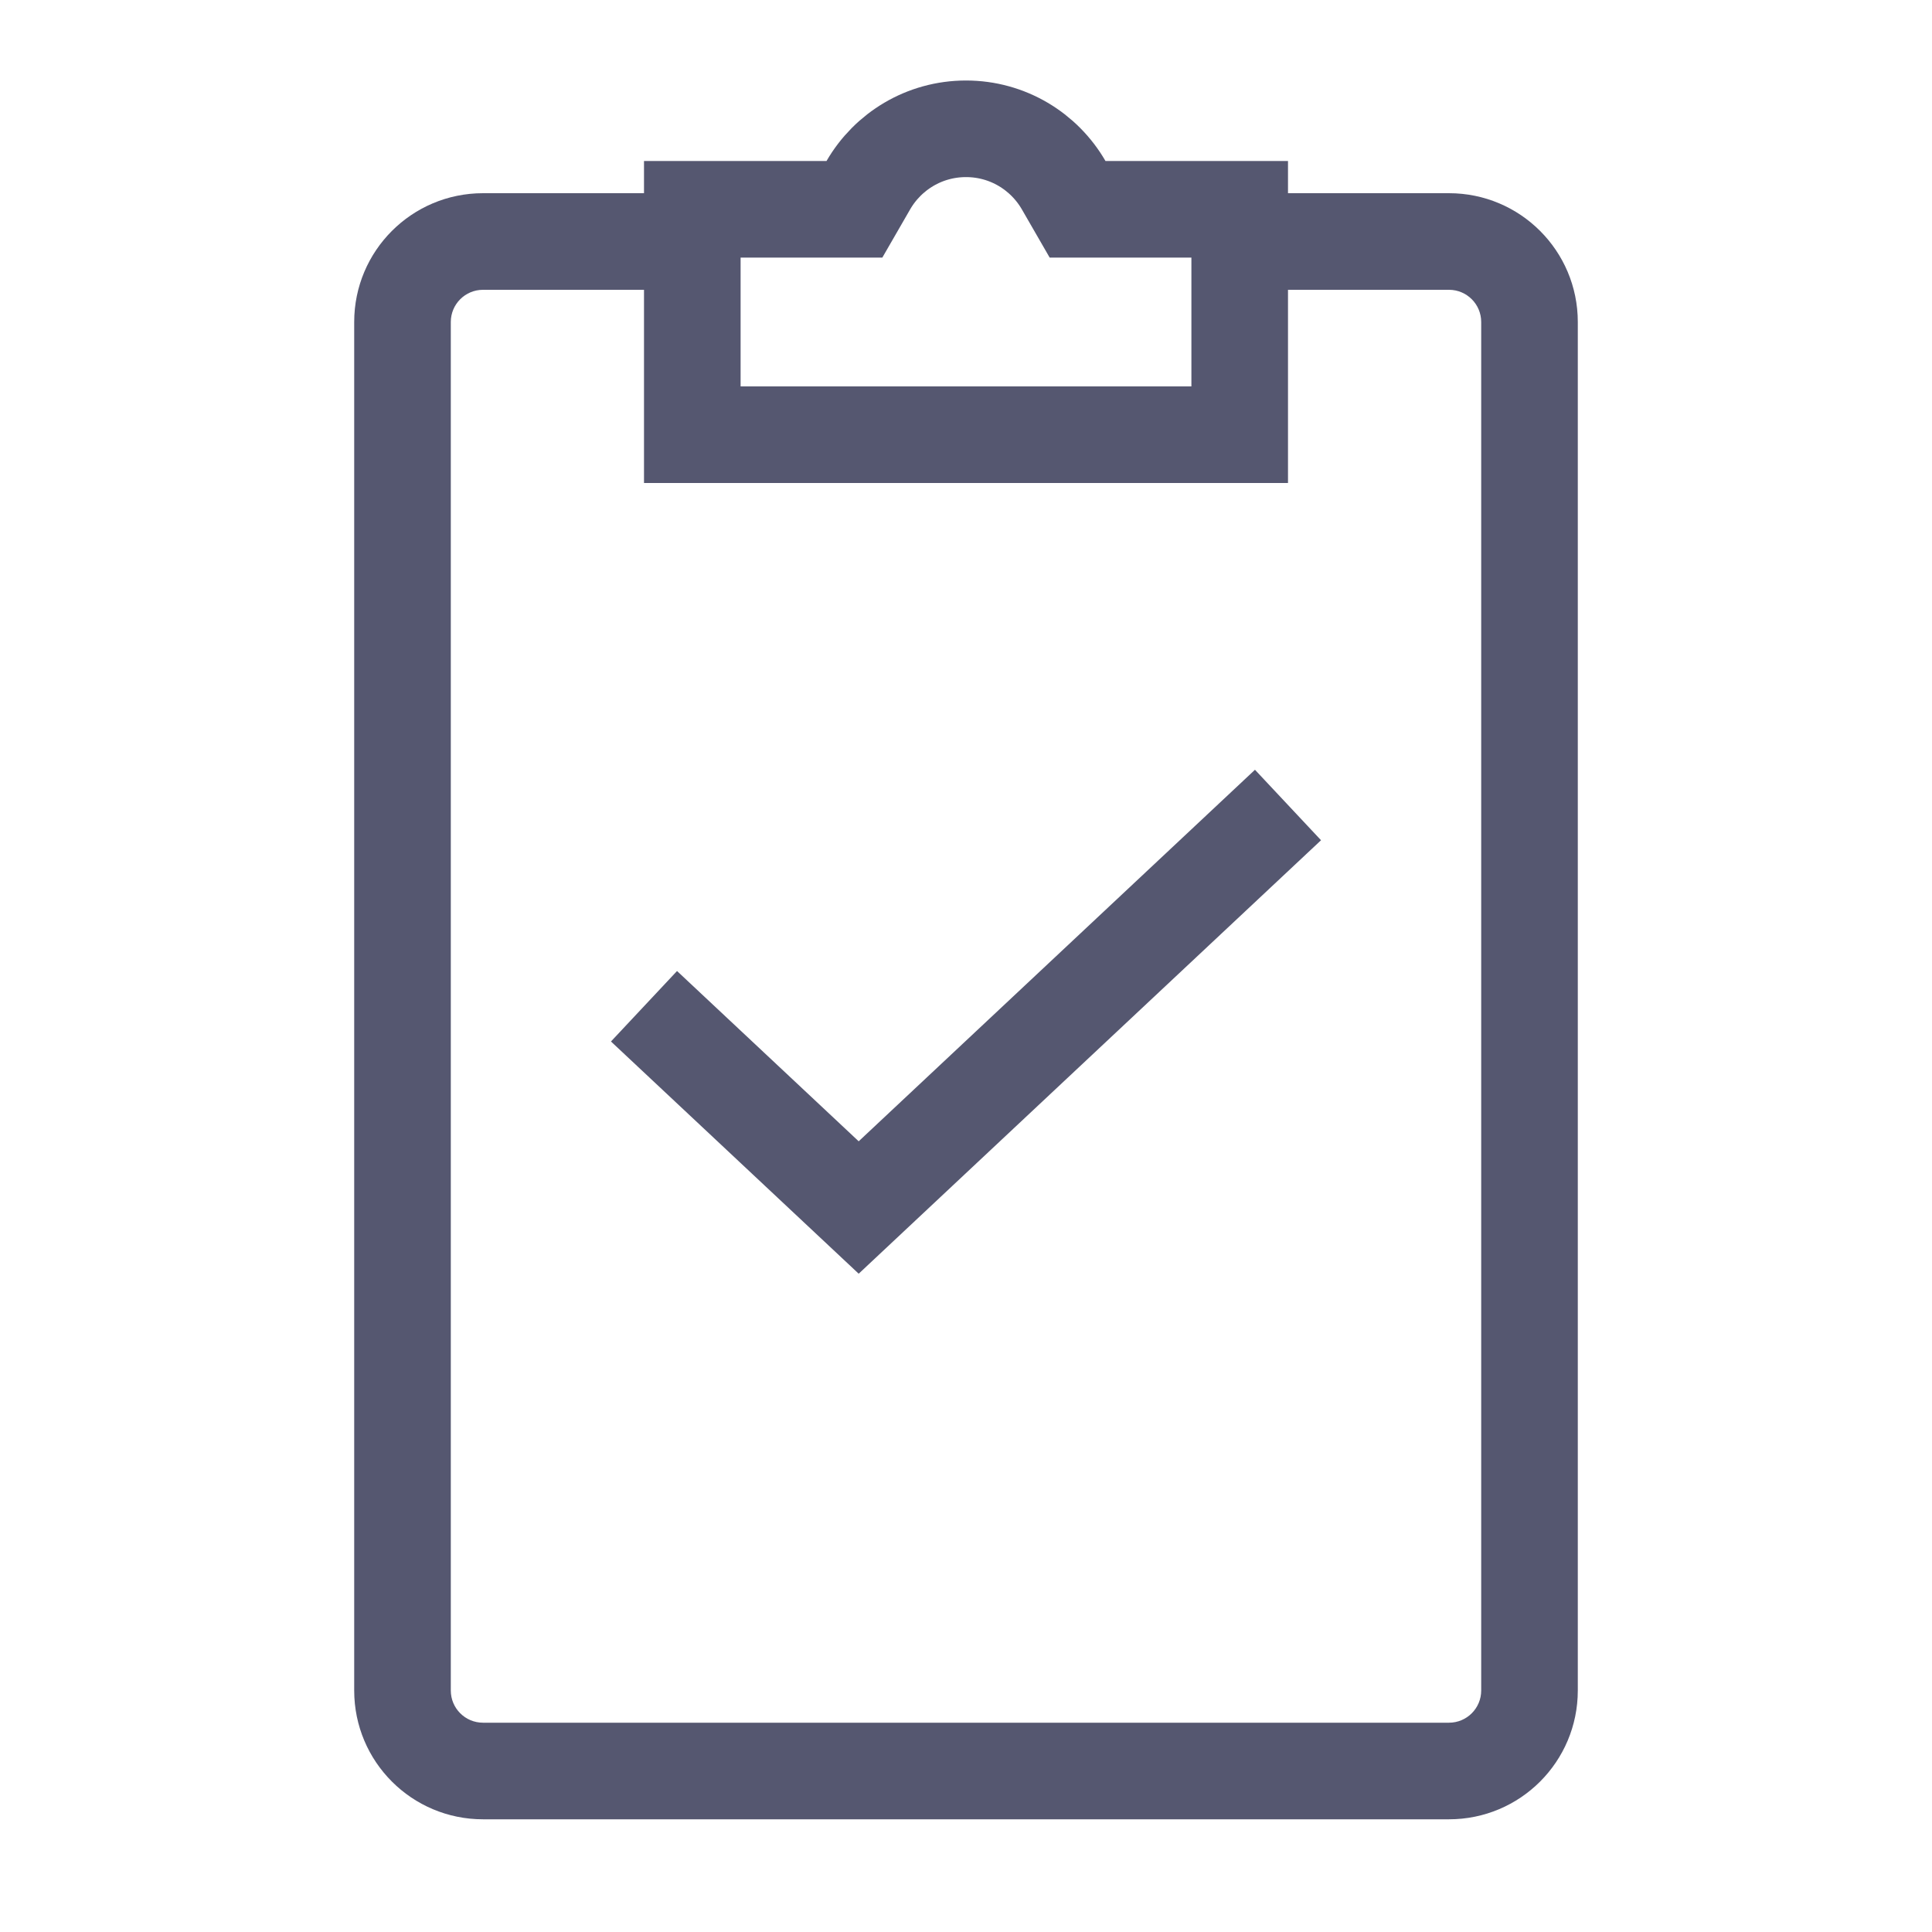 <svg width="24" height="24" viewBox="0 0 24 24" fill="none" xmlns="http://www.w3.org/2000/svg">
<path d="M6 22.6L18 22.6L18 21.4L6 21.4L6 22.6ZM19.6 21L19.6 4L18.4 4L18.4 21L19.6 21ZM4.4 4L4.4 21L5.6 21L5.6 4L4.4 4ZM18 2.4L15.5 2.4L15.5 3.6L18 3.6L18 2.4ZM8.5 2.4L6 2.4L6 3.6L8.5 3.6L8.5 2.4ZM19.6 4C19.6 3.116 18.884 2.4 18 2.4L18 3.6C18.221 3.6 18.4 3.779 18.4 4L19.6 4ZM18 22.6C18.884 22.6 19.6 21.884 19.6 21L18.4 21C18.4 21.221 18.221 21.4 18 21.4L18 22.6ZM6 21.4C5.779 21.4 5.6 21.221 5.6 21L4.4 21C4.4 21.884 5.116 22.6 6 22.6L6 21.4ZM5.6 4C5.6 3.779 5.779 3.6 6 3.6L6 2.4C5.116 2.4 4.4 3.116 4.4 4L5.6 4Z" fill="#555770"/>
<path d="M10.268 2.6H10.614L10.787 2.3C11.03 1.88 11.483 1.6 12 1.6C12.517 1.6 12.97 1.88 13.213 2.3L13.386 2.6H13.732H15.4V5.4H8.6V2.6H10.268Z" stroke="#555770" stroke-width="1.2"/>
<path d="M16 10L10.667 15L8 12.5" stroke="#555770" stroke-width="1.2"/>
</svg>
